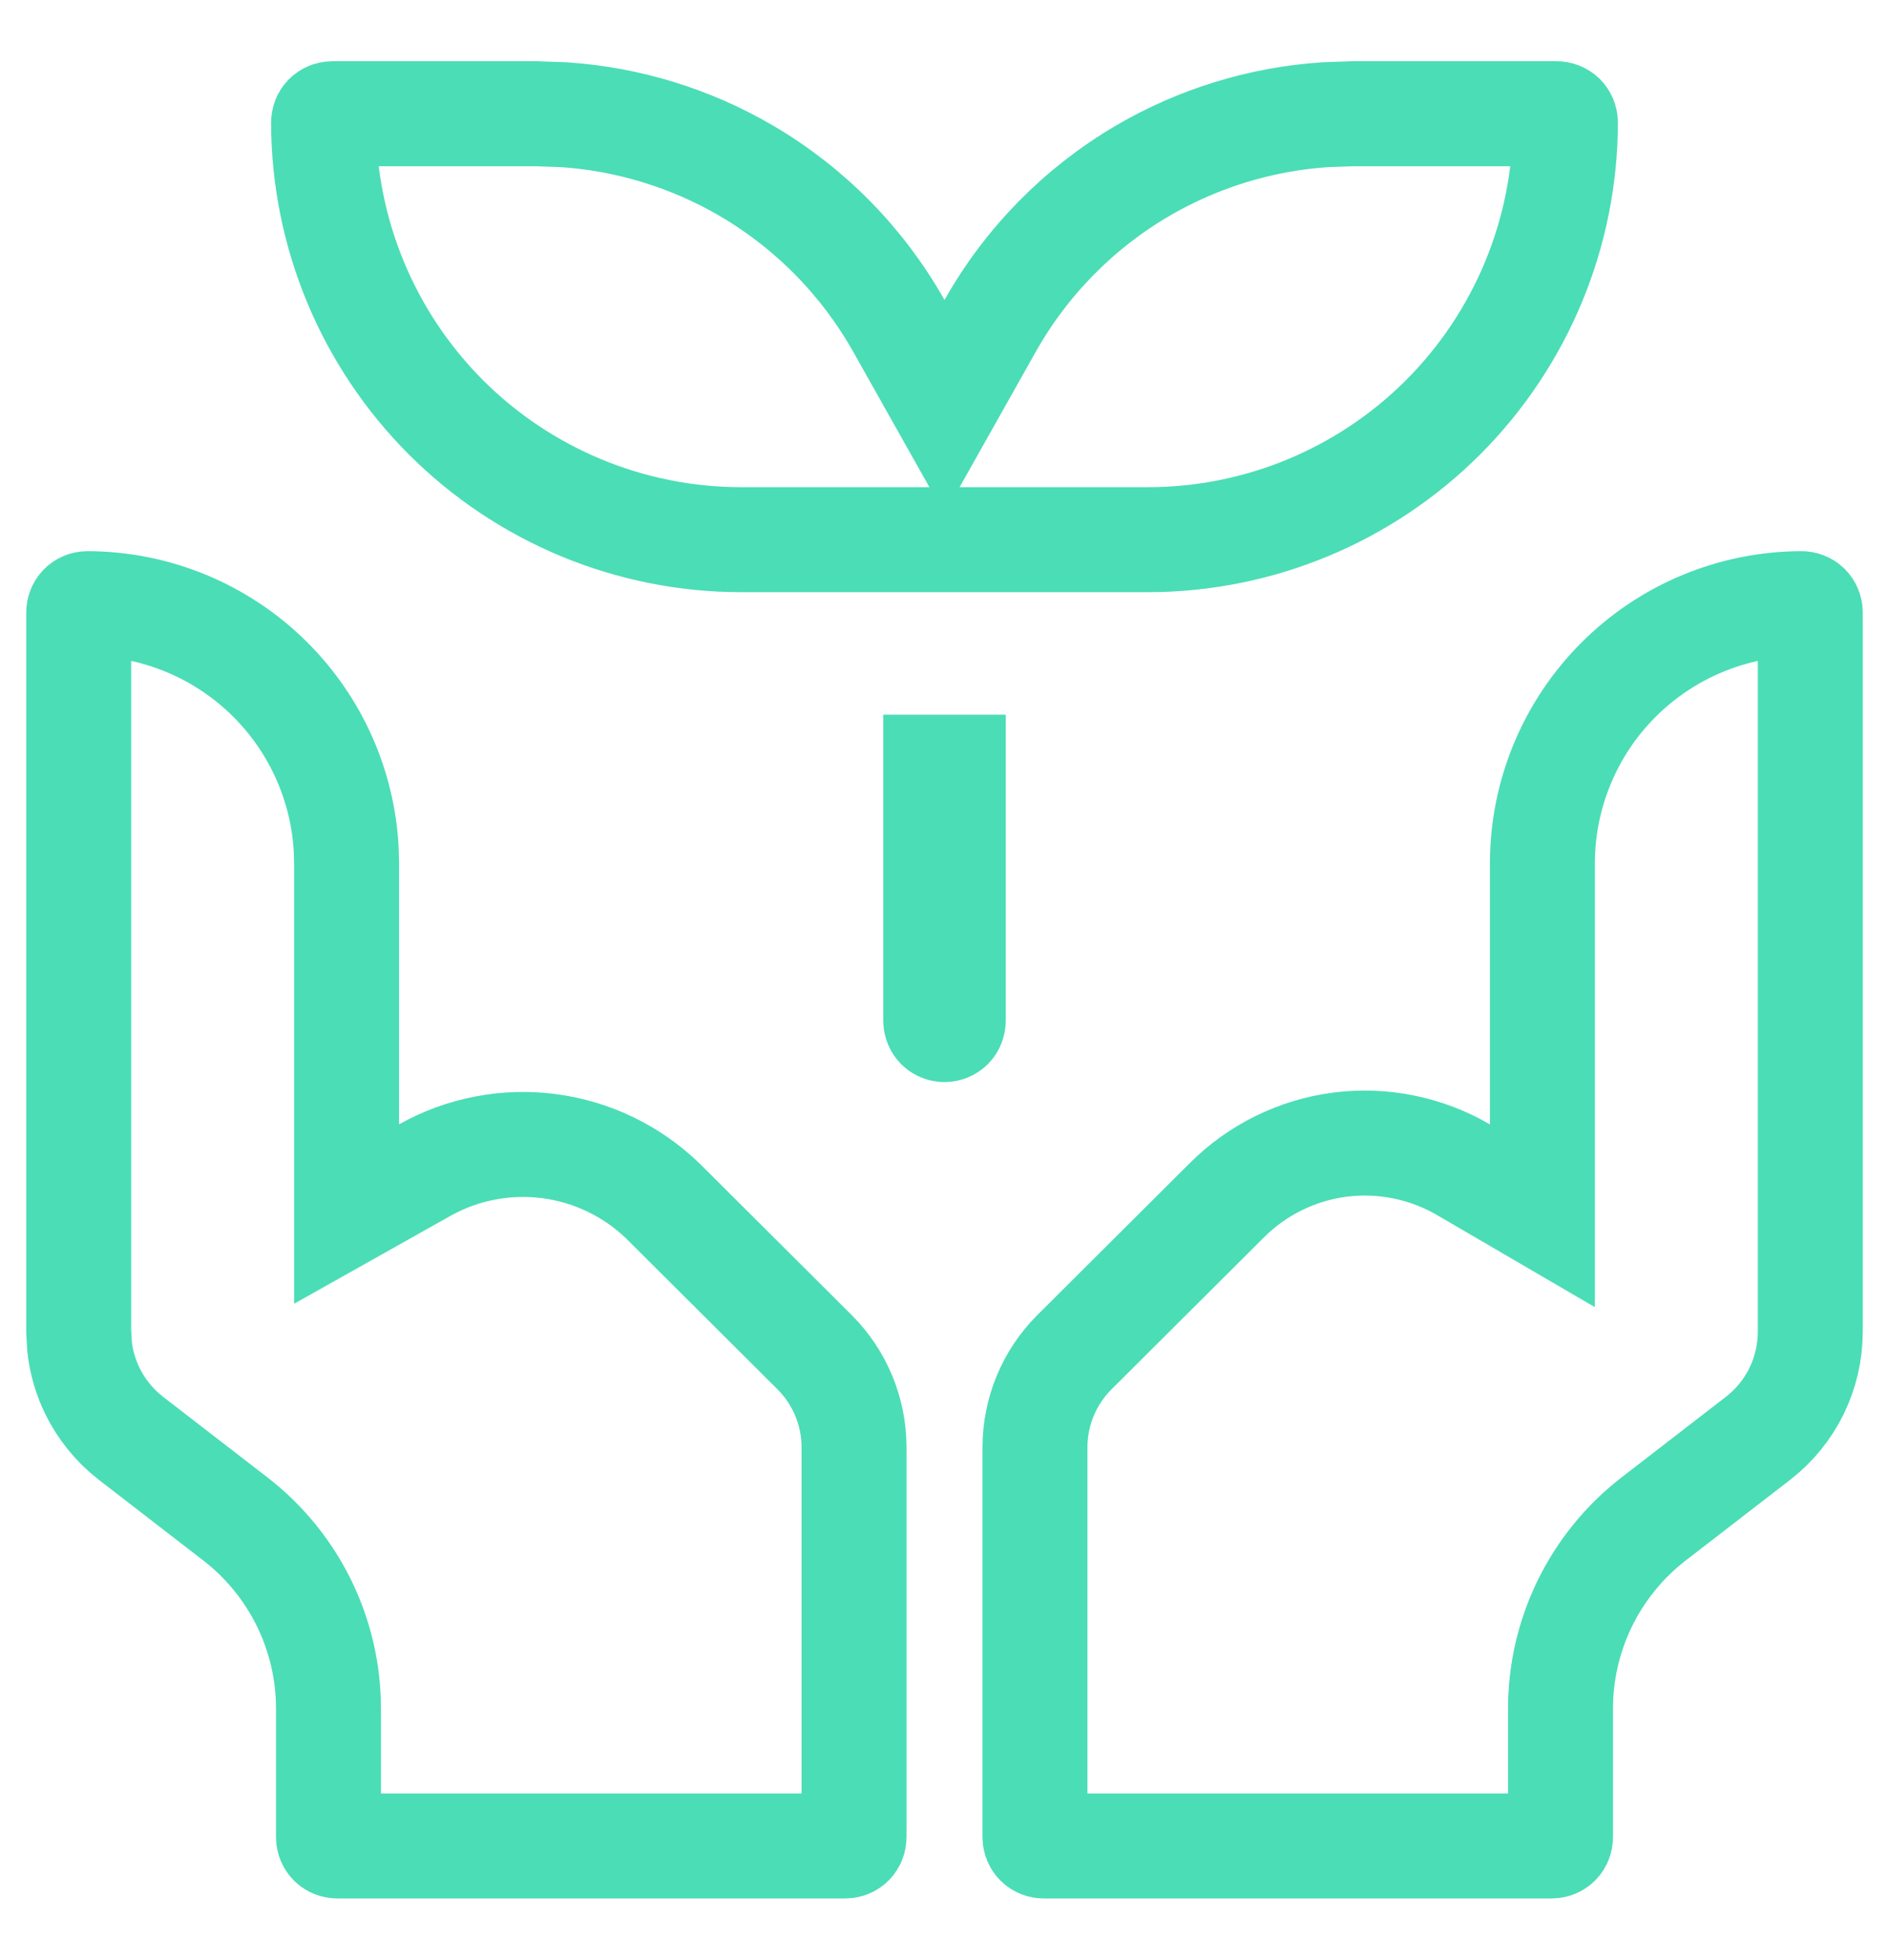 <svg width="27" height="28" viewBox="0 0 27 28" fill="none" xmlns="http://www.w3.org/2000/svg">
<path d="M1.249 8.625C2.231 8.627 3.172 9.018 3.866 9.712C4.517 10.363 4.902 11.231 4.949 12.146L4.954 12.33V17.346L6.07 16.719C6.61 16.416 7.234 16.296 7.848 16.376C8.462 16.456 9.033 16.732 9.478 17.163L11.649 19.326C12.006 19.685 12.206 20.171 12.207 20.677V26.25C12.207 26.283 12.194 26.315 12.171 26.339C12.148 26.362 12.115 26.375 12.082 26.375H4.82C4.787 26.375 4.755 26.362 4.731 26.339C4.708 26.315 4.695 26.283 4.695 26.25V24.43C4.698 23.904 4.579 23.385 4.349 22.912C4.117 22.438 3.78 22.023 3.362 21.701L1.866 20.546C1.636 20.366 1.45 20.137 1.321 19.875C1.225 19.678 1.163 19.466 1.138 19.249L1.125 19.03V8.75C1.125 8.717 1.138 8.685 1.161 8.661C1.184 8.638 1.216 8.625 1.249 8.625ZM25.75 8.625C25.783 8.625 25.815 8.638 25.839 8.661C25.862 8.685 25.875 8.717 25.875 8.75V19.031C25.874 19.324 25.807 19.612 25.679 19.875C25.55 20.137 25.364 20.366 25.134 20.546L23.638 21.701C23.22 22.023 22.883 22.438 22.651 22.912C22.421 23.385 22.302 23.904 22.305 24.43V26.25C22.305 26.283 22.292 26.315 22.269 26.339C22.245 26.362 22.213 26.375 22.18 26.375H14.918C14.885 26.375 14.852 26.362 14.829 26.339C14.806 26.315 14.793 26.283 14.793 26.25V20.677C14.794 20.171 14.994 19.685 15.351 19.326L17.529 17.156L17.531 17.154C17.967 16.716 18.537 16.435 19.149 16.355C19.762 16.276 20.384 16.402 20.918 16.713L22.046 17.371V12.33C22.048 11.348 22.439 10.406 23.134 9.712C23.828 9.018 24.769 8.627 25.75 8.625ZM13.625 10.961V14.586C13.625 14.619 13.612 14.651 13.589 14.675C13.565 14.698 13.533 14.711 13.5 14.711C13.467 14.711 13.435 14.698 13.411 14.675C13.388 14.651 13.375 14.619 13.375 14.586V10.961H13.625ZM4.75 1.625H7.663L8.058 1.639C8.975 1.7 9.868 1.973 10.665 2.438C11.576 2.971 12.329 3.736 12.847 4.655L13.5 5.815L14.153 4.655C14.671 3.736 15.424 2.971 16.335 2.438C17.132 1.973 18.025 1.7 18.942 1.639L19.337 1.625H22.25C22.283 1.625 22.315 1.638 22.339 1.661C22.362 1.685 22.375 1.717 22.375 1.75C22.373 3.33 21.743 4.845 20.626 5.963C19.508 7.08 17.994 7.709 16.413 7.711H10.587C9.007 7.709 7.492 7.08 6.374 5.963C5.257 4.845 4.627 3.33 4.625 1.75C4.625 1.717 4.638 1.685 4.661 1.661C4.685 1.638 4.717 1.625 4.75 1.625Z" stroke="#4BDDB6" stroke-width="1.5"/>
</svg>
